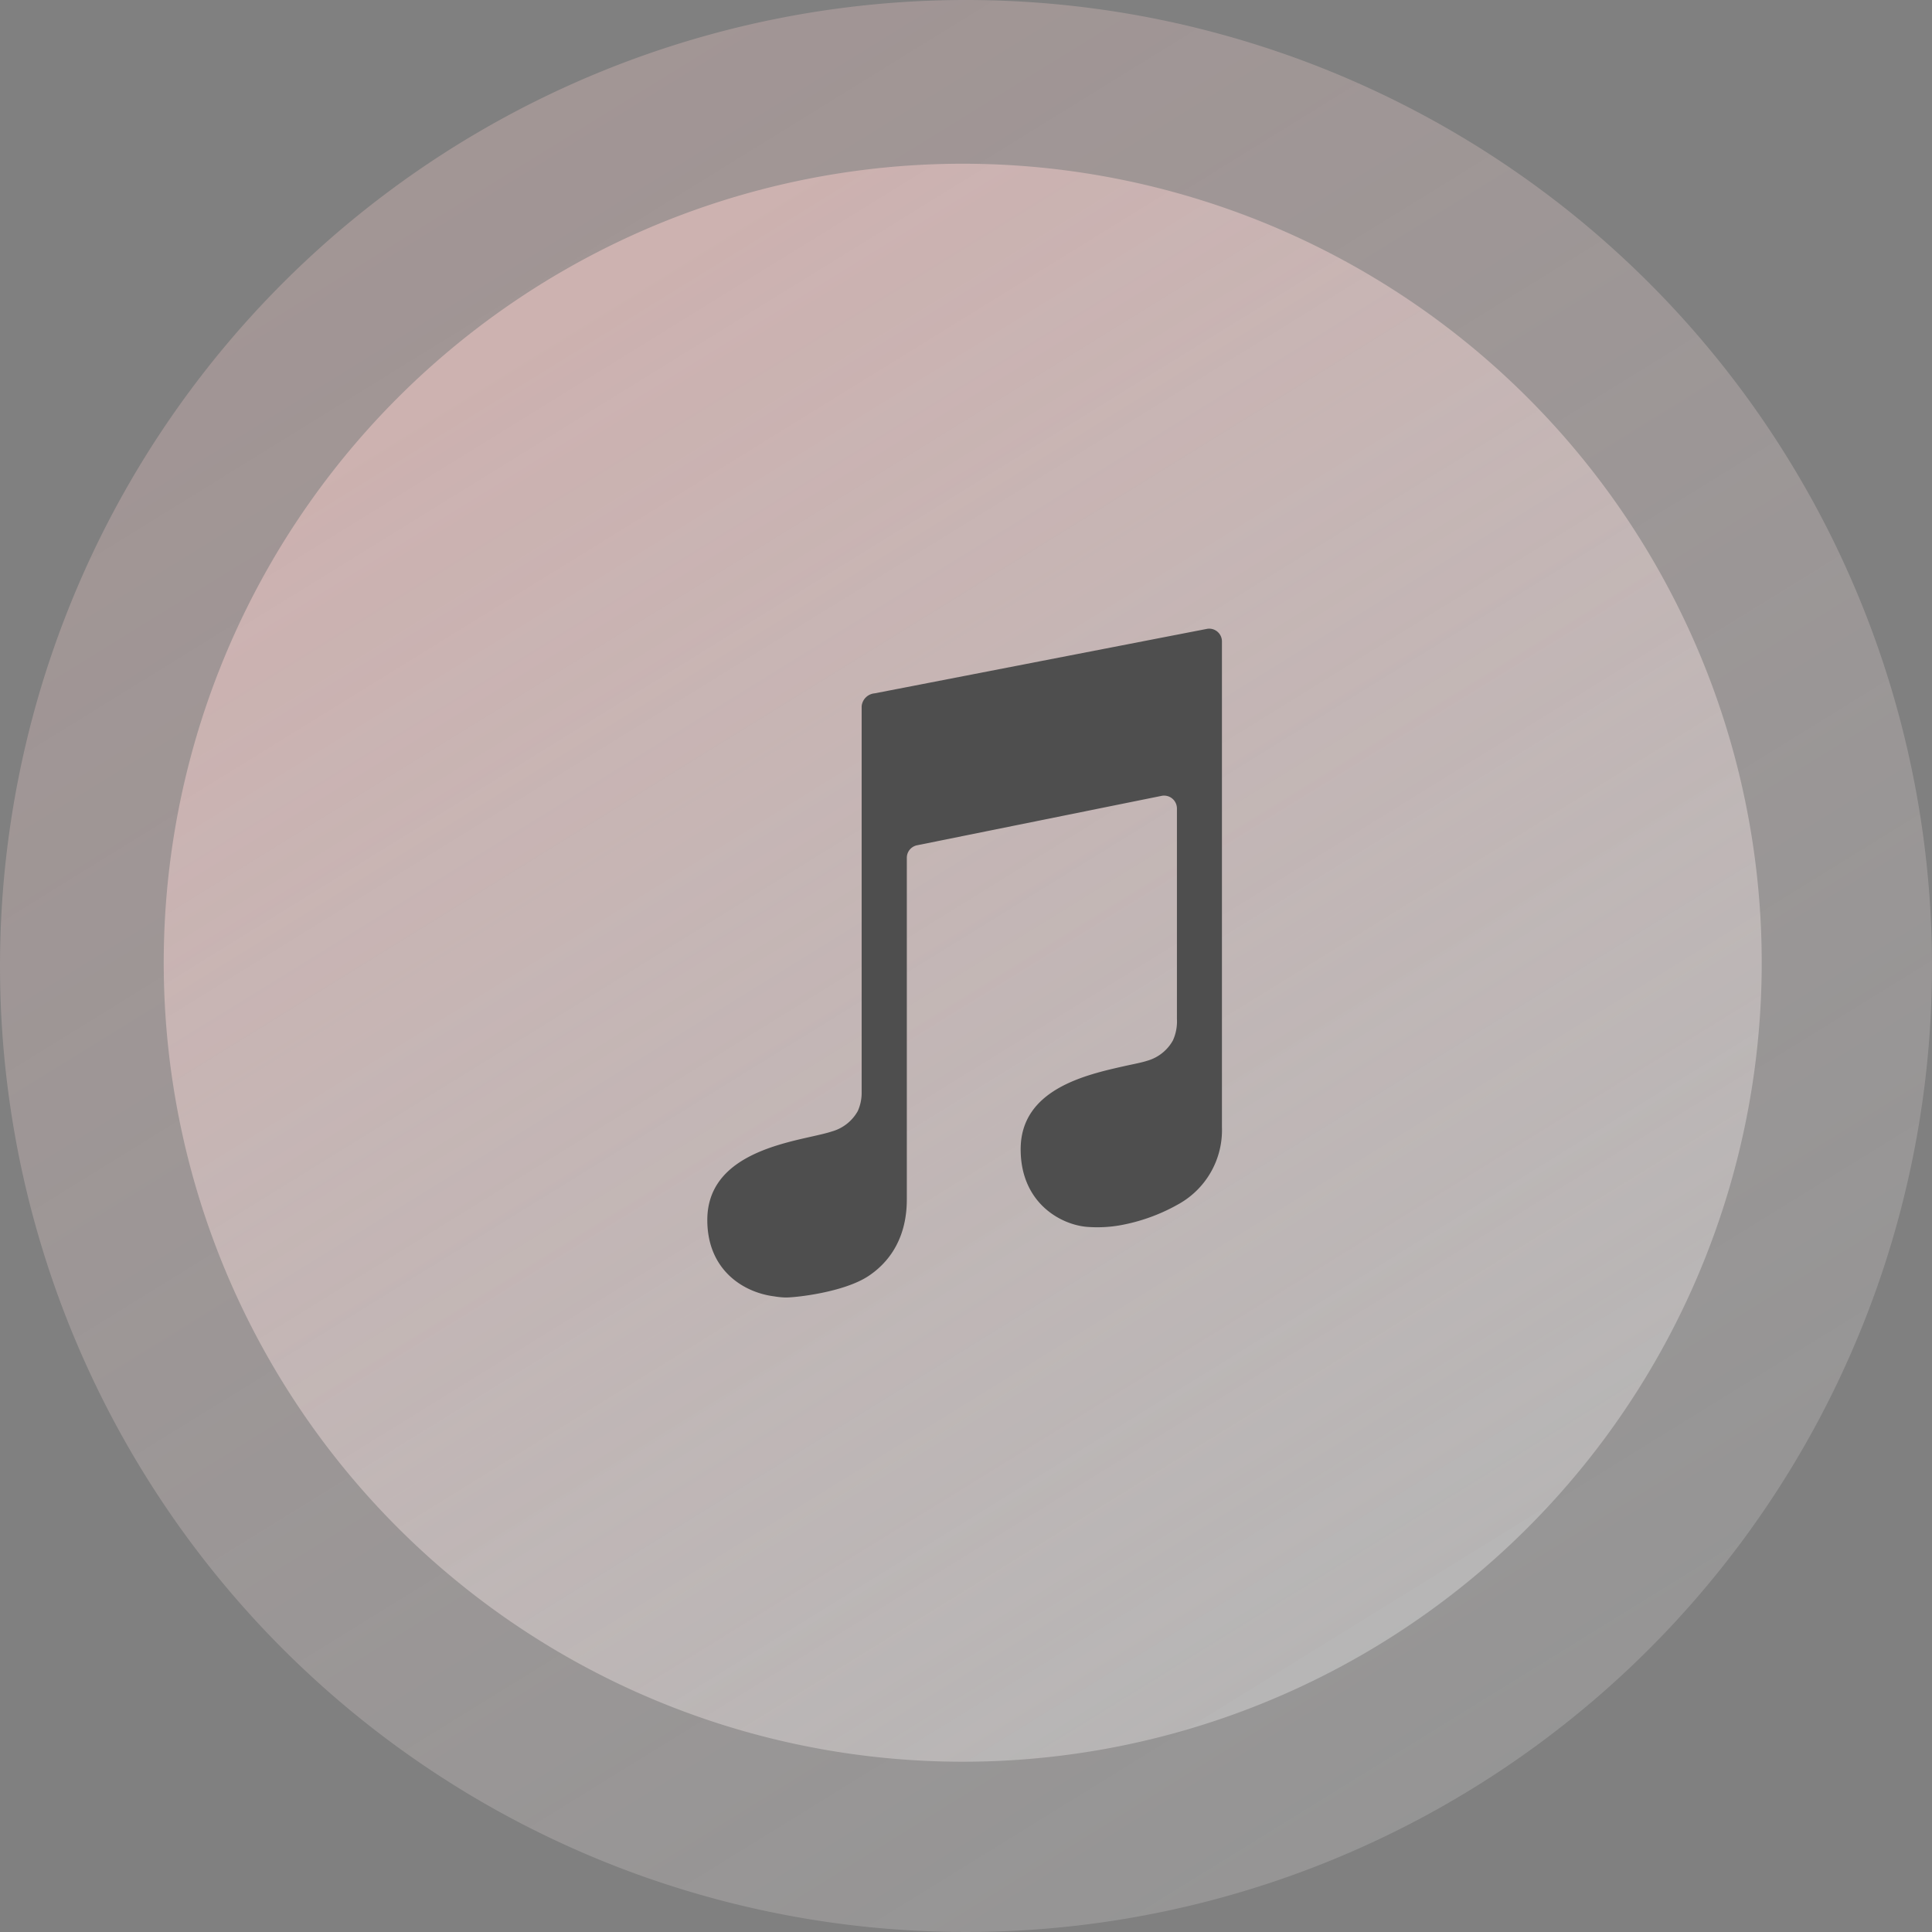 <svg xmlns="http://www.w3.org/2000/svg" xmlns:xlink="http://www.w3.org/1999/xlink" width="295" height="295" viewBox="0 0 295 295"><rect x="0" y="0" width="295" height="295" fill="#808080" stroke="none"/><defs><linearGradient id="a" x1="0.226" y1="0.112" x2="0.775" y2="1" gradientUnits="objectBoundingBox"><stop offset="0" stop-color="#f6cbc9" stop-opacity="0.859"/><stop offset="1" stop-color="#fff" stop-opacity="0.49"/></linearGradient></defs><g transform="translate(-391 -1500)"><path d="M147.5,0A147.5,147.5,0,1,1,0,147.5,147.5,147.5,0,0,1,147.5,0Z" transform="translate(391 1500)" opacity="0.33" fill="url(#a)"/><path d="M122,0A122,122,0,1,1,0,122,122,122,0,0,1,122,0Z" transform="translate(416 1525)" opacity="0.6" fill="url(#a)"/><path d="M82.922,3.424c-1.154.221-49.586,9.623-50.617,9.819a2.176,2.176,0,0,0-1.988,1.964V74.146a6.771,6.771,0,0,1-.589,2.872,6.541,6.541,0,0,1-3.952,3.118c-.81.27-1.915.516-3.216.81C16.643,82.271,6.75,84.529,6.75,93.661c0,7.634,5.5,11.071,10.236,11.66a11.967,11.967,0,0,0,1.743.172h0c1.645,0,8.837-.81,12.568-3.24C34,100.485,37.214,97,37.214,90.519V38.355a1.948,1.948,0,0,1,1.571-1.915L76.1,28.9a1.962,1.962,0,0,1,2.357,1.915V62.952a7.037,7.037,0,0,1-.614,3.289,6.524,6.524,0,0,1-3.977,3.118c-.81.27-2.16.515-3.461.81-5.916,1.326-15.809,3.559-15.809,12.691,0,8.273,6.235,11.587,10.261,11.857a20.286,20.286,0,0,0,4.762-.221,28.144,28.144,0,0,0,8.96-3.191,12.939,12.939,0,0,0,6.751-11.832V5.314A1.945,1.945,0,0,0,82.922,3.424Z" transform="translate(492.25 1592.625)" fill="#4e4e4e"/></g></svg>
